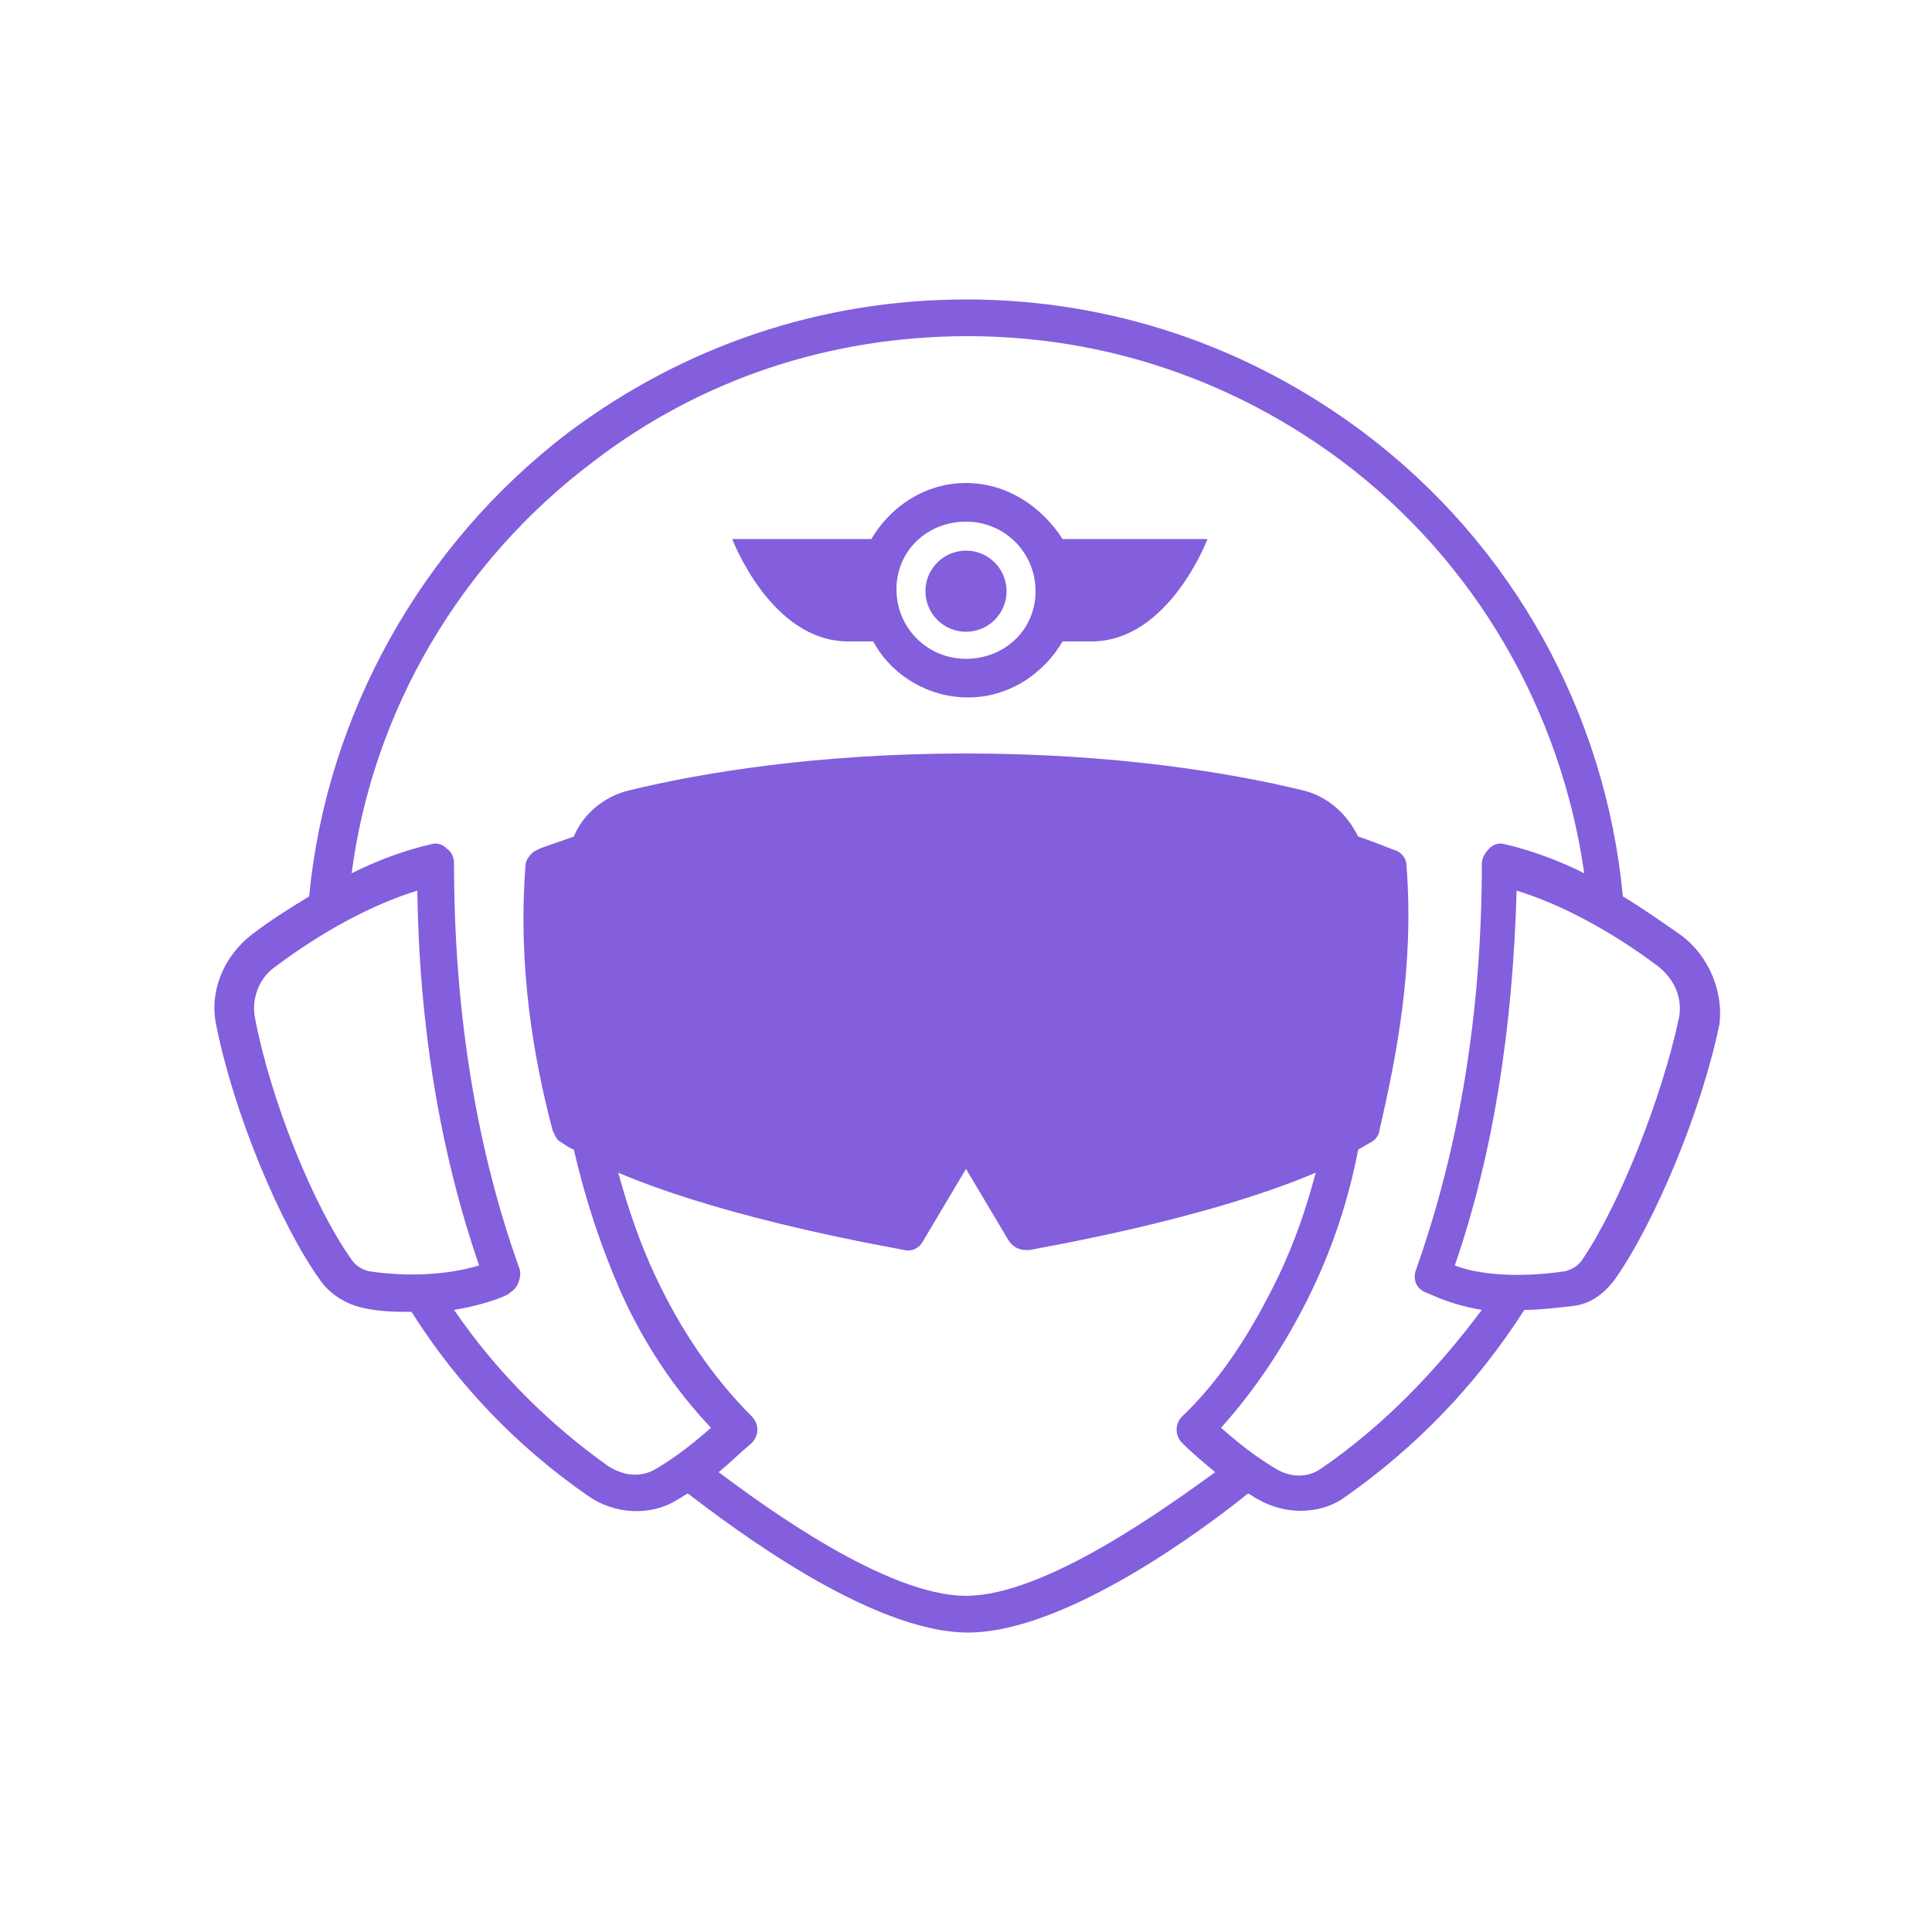 <?xml version="1.0" encoding="utf-8"?>
<!-- Generator: Adobe Illustrator 28.2.0, SVG Export Plug-In . SVG Version: 6.00 Build 0)  -->
<svg version="1.1" id="Layer_1" xmlns="http://www.w3.org/2000/svg" xmlns:xlink="http://www.w3.org/1999/xlink" x="0px" y="0px"
	 viewBox="0 0 100 100" style="enable-background:new 0 0 100 100;" xml:space="preserve">
<style type="text/css">
	.st0{fill:#835EDD;}
</style>
<g>
	<path class="st0" d="M87,48.4c-1-0.7-2-1.4-3-2c-0.9-9.5-5.7-18.2-13.4-24c-6-4.5-13.1-6.9-20.6-6.9c-7.5,0-14.6,2.4-20.6,6.9
		c-7.6,5.8-12.5,14.6-13.4,24c-1,0.6-2.1,1.3-3,2c-1.4,1.1-2.2,2.9-1.8,4.7c0.9,4.5,3.3,10.3,5.4,13.2c0.5,0.7,1.3,1.2,2.2,1.4
		c0.9,0.2,1.7,0.2,2.5,0.2c2.4,3.8,5.5,7,9.1,9.5c1.4,1,3.3,1.1,4.7,0.2c0.2-0.1,0.3-0.2,0.5-0.3c2.1,1.6,9.4,7.2,14.5,7.2
		c5.1,0,12.4-5.5,14.5-7.2c0.2,0.1,0.3,0.2,0.5,0.3c0.7,0.4,1.5,0.6,2.2,0.6c0.8,0,1.6-0.2,2.3-0.7c3.7-2.6,6.8-5.8,9.3-9.7
		c0.8,0,1.6-0.1,2.5-0.2c0.9-0.1,1.6-0.6,2.2-1.4c2.1-3,4.5-8.8,5.4-13.2C89.2,51.4,88.5,49.5,87,48.4z M18.2,65.2
		c-2-2.8-4.2-8.3-5-12.5c-0.2-1,0.2-2.1,1.1-2.7c2.4-1.8,5-3.2,7.3-3.9c0.1,7.1,1.2,13.6,3.2,19.4c-1,0.3-3,0.7-5.7,0.3
		C18.7,65.7,18.4,65.5,18.2,65.2z M50,82.6c-4.1,0-10.4-4.6-12.8-6.4c0.6-0.5,1.1-1,1.7-1.5c0.4-0.4,0.4-1,0-1.4c-2-2-3.7-4.5-5-7.3
		c-0.8-1.7-1.4-3.5-1.9-5.3c5.9,2.5,14.4,3.9,14.8,4c0.4,0.1,0.8-0.1,1-0.5l2.2-3.7l2.2,3.7c0.2,0.3,0.5,0.5,0.9,0.5
		c0.1,0,0.1,0,0.2,0c0.4-0.1,8.9-1.5,14.8-4c-0.5,1.9-1.1,3.6-1.9,5.3c-1.4,2.9-3,5.4-5,7.3c-0.4,0.4-0.4,1,0,1.4
		c0.5,0.5,1.1,1,1.7,1.5C60.4,78,54.1,82.6,50,82.6z M68.4,76c-0.7,0.5-1.6,0.5-2.4,0c-1-0.6-1.9-1.3-2.8-2.1c1.8-2,3.4-4.4,4.7-7.1
		c1.1-2.3,1.9-4.7,2.4-7.3c0.2-0.1,0.5-0.3,0.7-0.4c0.2-0.1,0.4-0.4,0.4-0.6c0.9-3.9,1.8-8.5,1.4-13.7c0-0.4-0.3-0.7-0.6-0.8
		c-0.1,0-0.7-0.3-1.9-0.7c-0.6-1.2-1.6-2.1-2.9-2.4C63.7,40,57.7,39,50,39c-7.7,0-13.7,1-17.4,1.9c-1.3,0.3-2.4,1.2-2.9,2.4
		c-1.1,0.4-1.8,0.6-1.9,0.7c-0.3,0.1-0.6,0.5-0.6,0.8c-0.4,5.2,0.4,9.9,1.4,13.7c0.1,0.2,0.2,0.5,0.4,0.6c0.2,0.1,0.4,0.3,0.7,0.4
		c0.6,2.6,1.4,5,2.4,7.3c1.2,2.7,2.8,5.1,4.7,7.1c-0.9,0.8-1.8,1.5-2.8,2.1c-0.8,0.5-1.7,0.4-2.5-0.1c-3.1-2.2-5.8-4.9-8-8.1
		c1.8-0.3,2.9-0.8,2.9-0.9c0.4-0.2,0.6-0.8,0.5-1.2c-2.2-6.1-3.4-13.2-3.4-21c0-0.3-0.1-0.6-0.4-0.8c-0.2-0.2-0.5-0.3-0.8-0.2
		c-1.3,0.3-2.7,0.8-4.1,1.5c1.1-8.4,5.6-16.1,12.5-21.3c5.6-4.3,12.3-6.5,19.4-6.5s13.8,2.3,19.4,6.5c6.9,5.2,11.3,12.9,12.5,21.3
		c-1.4-0.7-2.8-1.2-4.1-1.5c-0.3-0.1-0.6,0-0.8,0.2c-0.2,0.2-0.4,0.5-0.4,0.8c0,7.8-1.2,14.8-3.4,21c-0.2,0.5,0,1,0.5,1.2
		c0.1,0,1.1,0.6,2.9,0.9C74.3,71,71.6,73.8,68.4,76z M86.9,52.7c-0.9,4.2-3.1,9.7-5,12.5c-0.2,0.3-0.5,0.5-0.9,0.6
		c-2.7,0.4-4.7,0.1-5.7-0.3c2-5.8,3-12.3,3.2-19.4c2.3,0.7,4.9,2.1,7.3,3.9C86.7,50.7,87.1,51.7,86.9,52.7z"/>
	<path class="st0" d="M50,25c-2.1,0-3.9,1.2-4.9,2.9h-7.2c0,0,2,5.3,6,5.3c0.3,0,0.8,0,1.3,0c0.9,1.7,2.8,2.9,4.9,2.9
		s3.9-1.2,4.9-2.9c0.5,0,1.2,0,1.5,0c4,0,6-5.3,6-5.3h-7.5C53.9,26.2,52.1,25,50,25z M50,34.1c-2,0-3.6-1.6-3.6-3.6S48,27,50,27
		c2,0,3.6,1.6,3.6,3.6S52,34.1,50,34.1z"/>
	<circle class="st0" cx="50" cy="30.6" r="2.1"/>
</g>
</svg>

